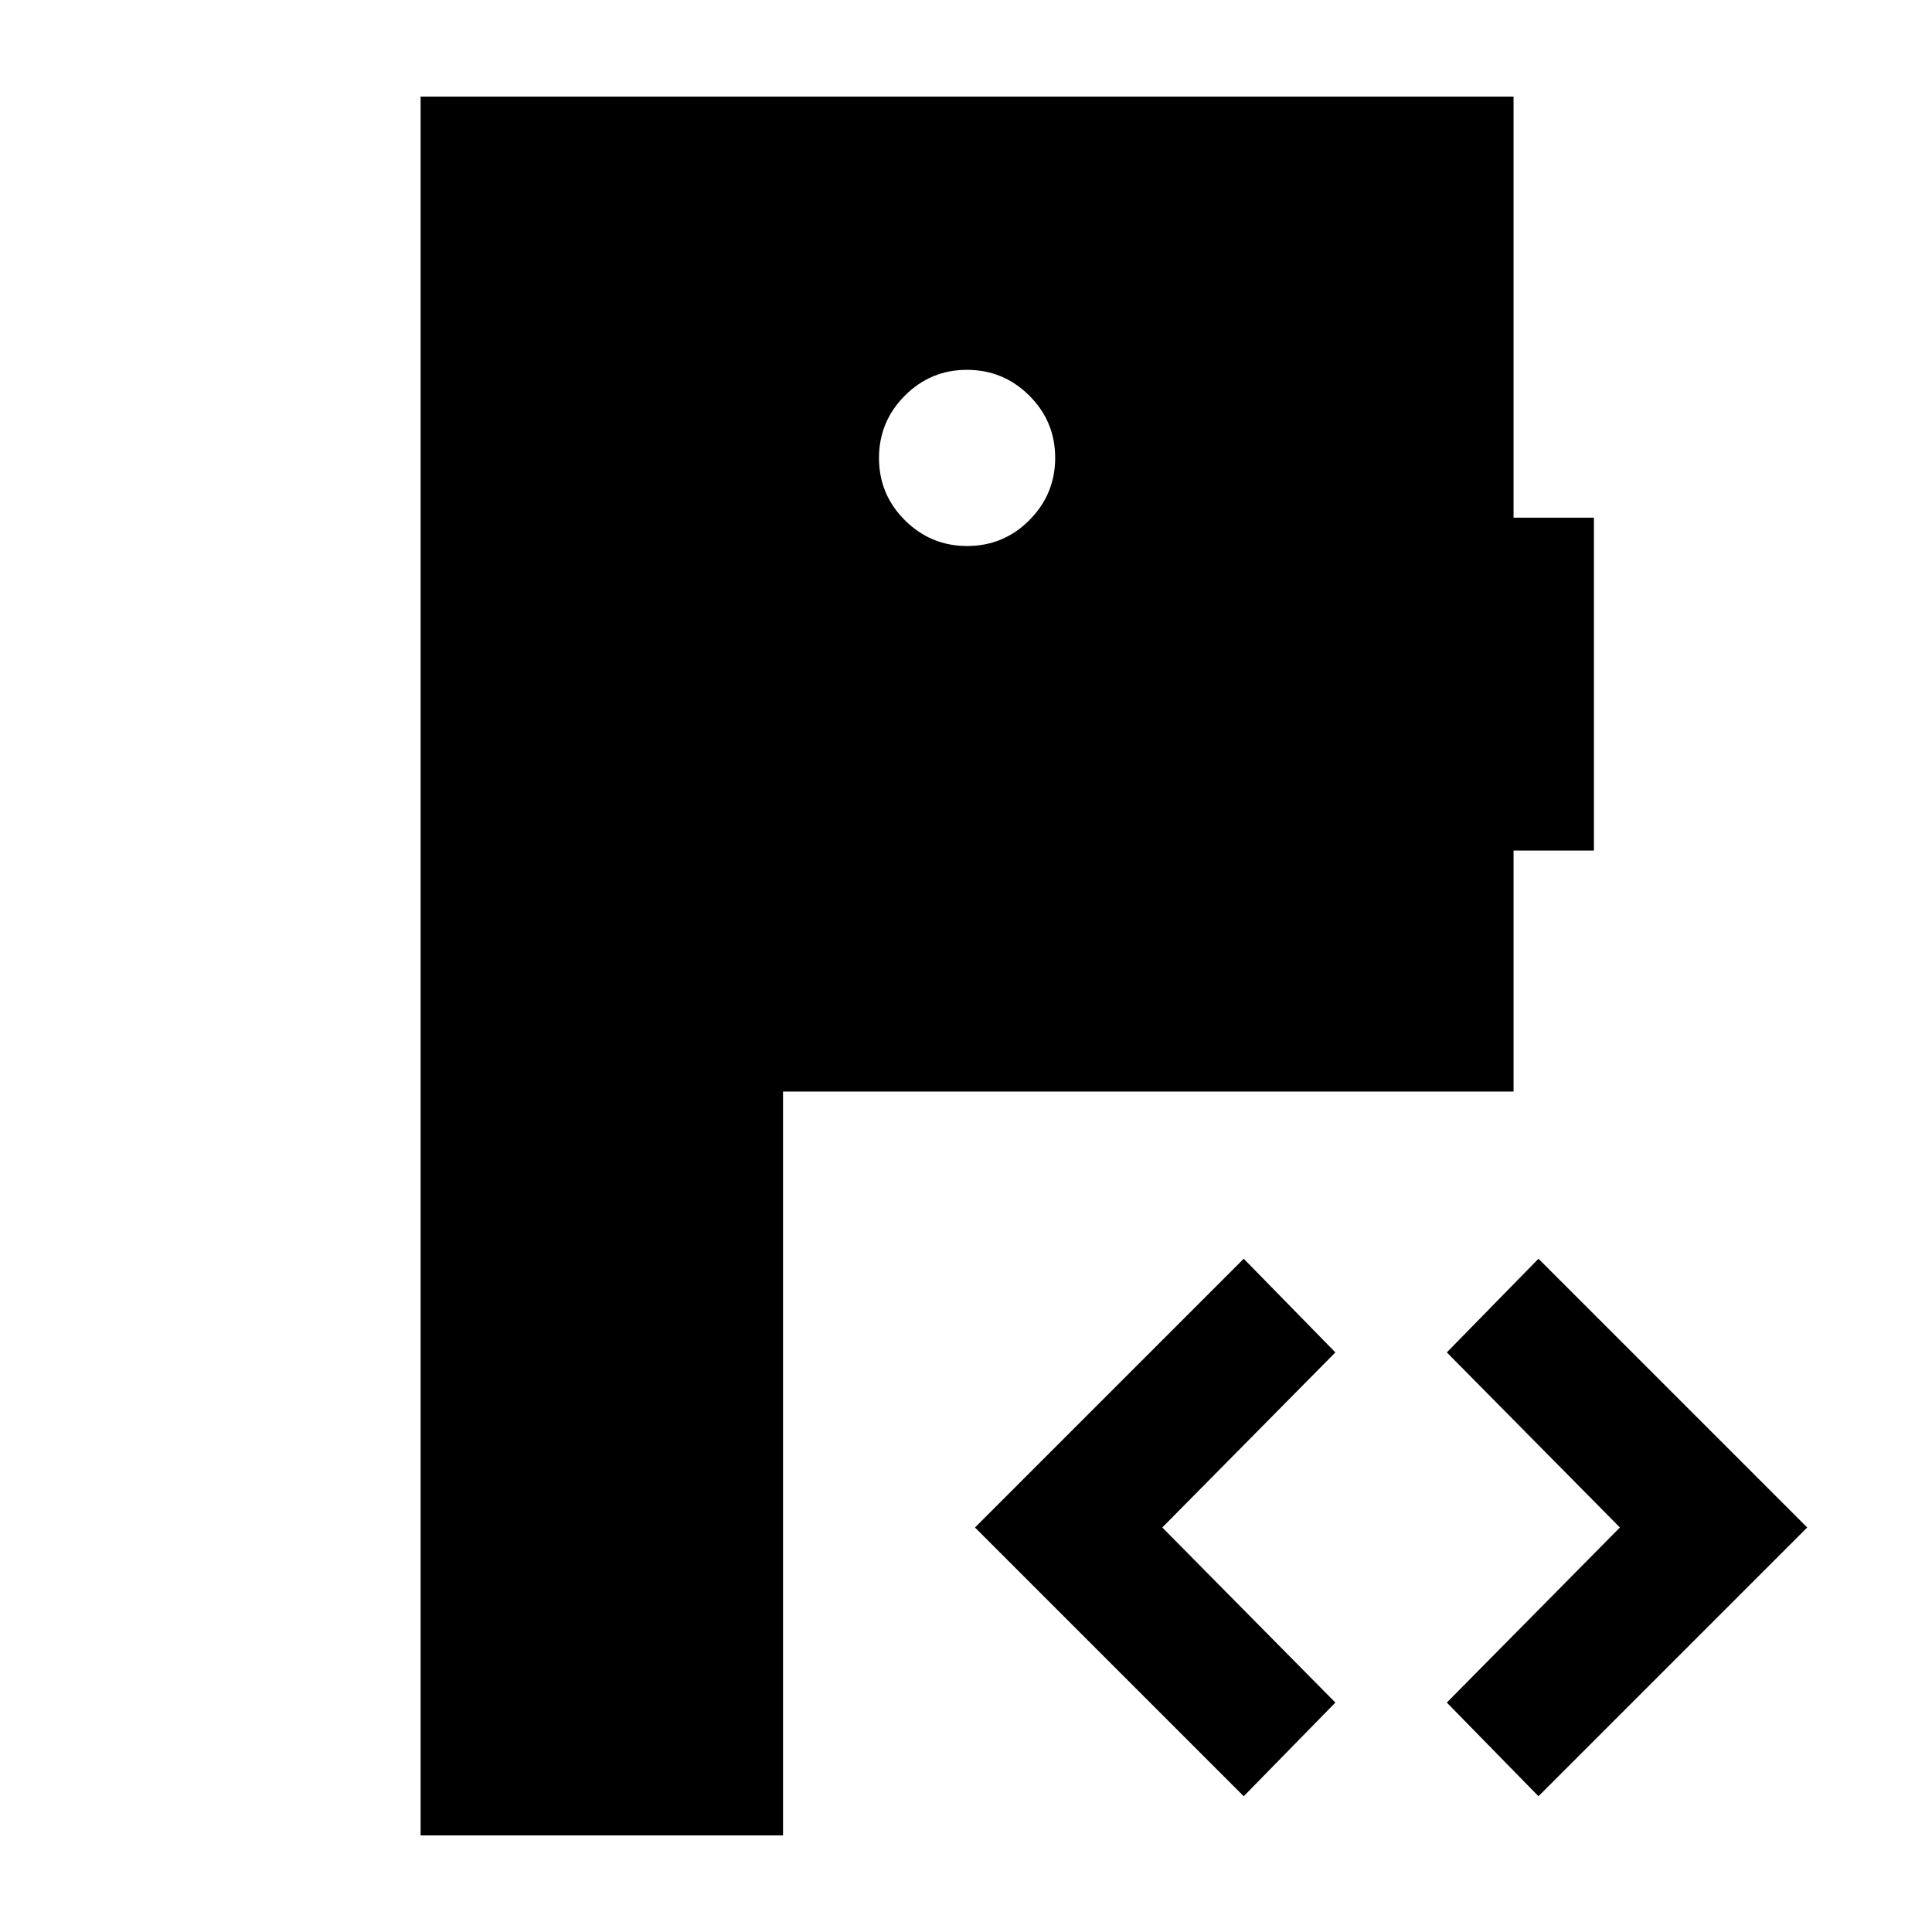 <svg xmlns="http://www.w3.org/2000/svg" height="24" viewBox="0 -960 960 960" width="24"><path d="M209-48v-864h543.08v209.23H792v165.39h-39.92v119.76h-363V-48H209Zm409-19.46L484.46-201 618-334.54 663.54-288l-86 87 86 87L618-67.46Zm146.46 0L718.92-114l86-87-86-87 45.54-46.54L898-201 764.46-67.46ZM480.59-688.69q18.1 0 30.91-12.86 12.81-12.87 12.81-30.97t-12.86-30.9q-12.87-12.81-30.97-12.81t-30.9 12.86q-12.81 12.86-12.81 30.96t12.86 30.91q12.86 12.81 30.96 12.81Z"/></svg>